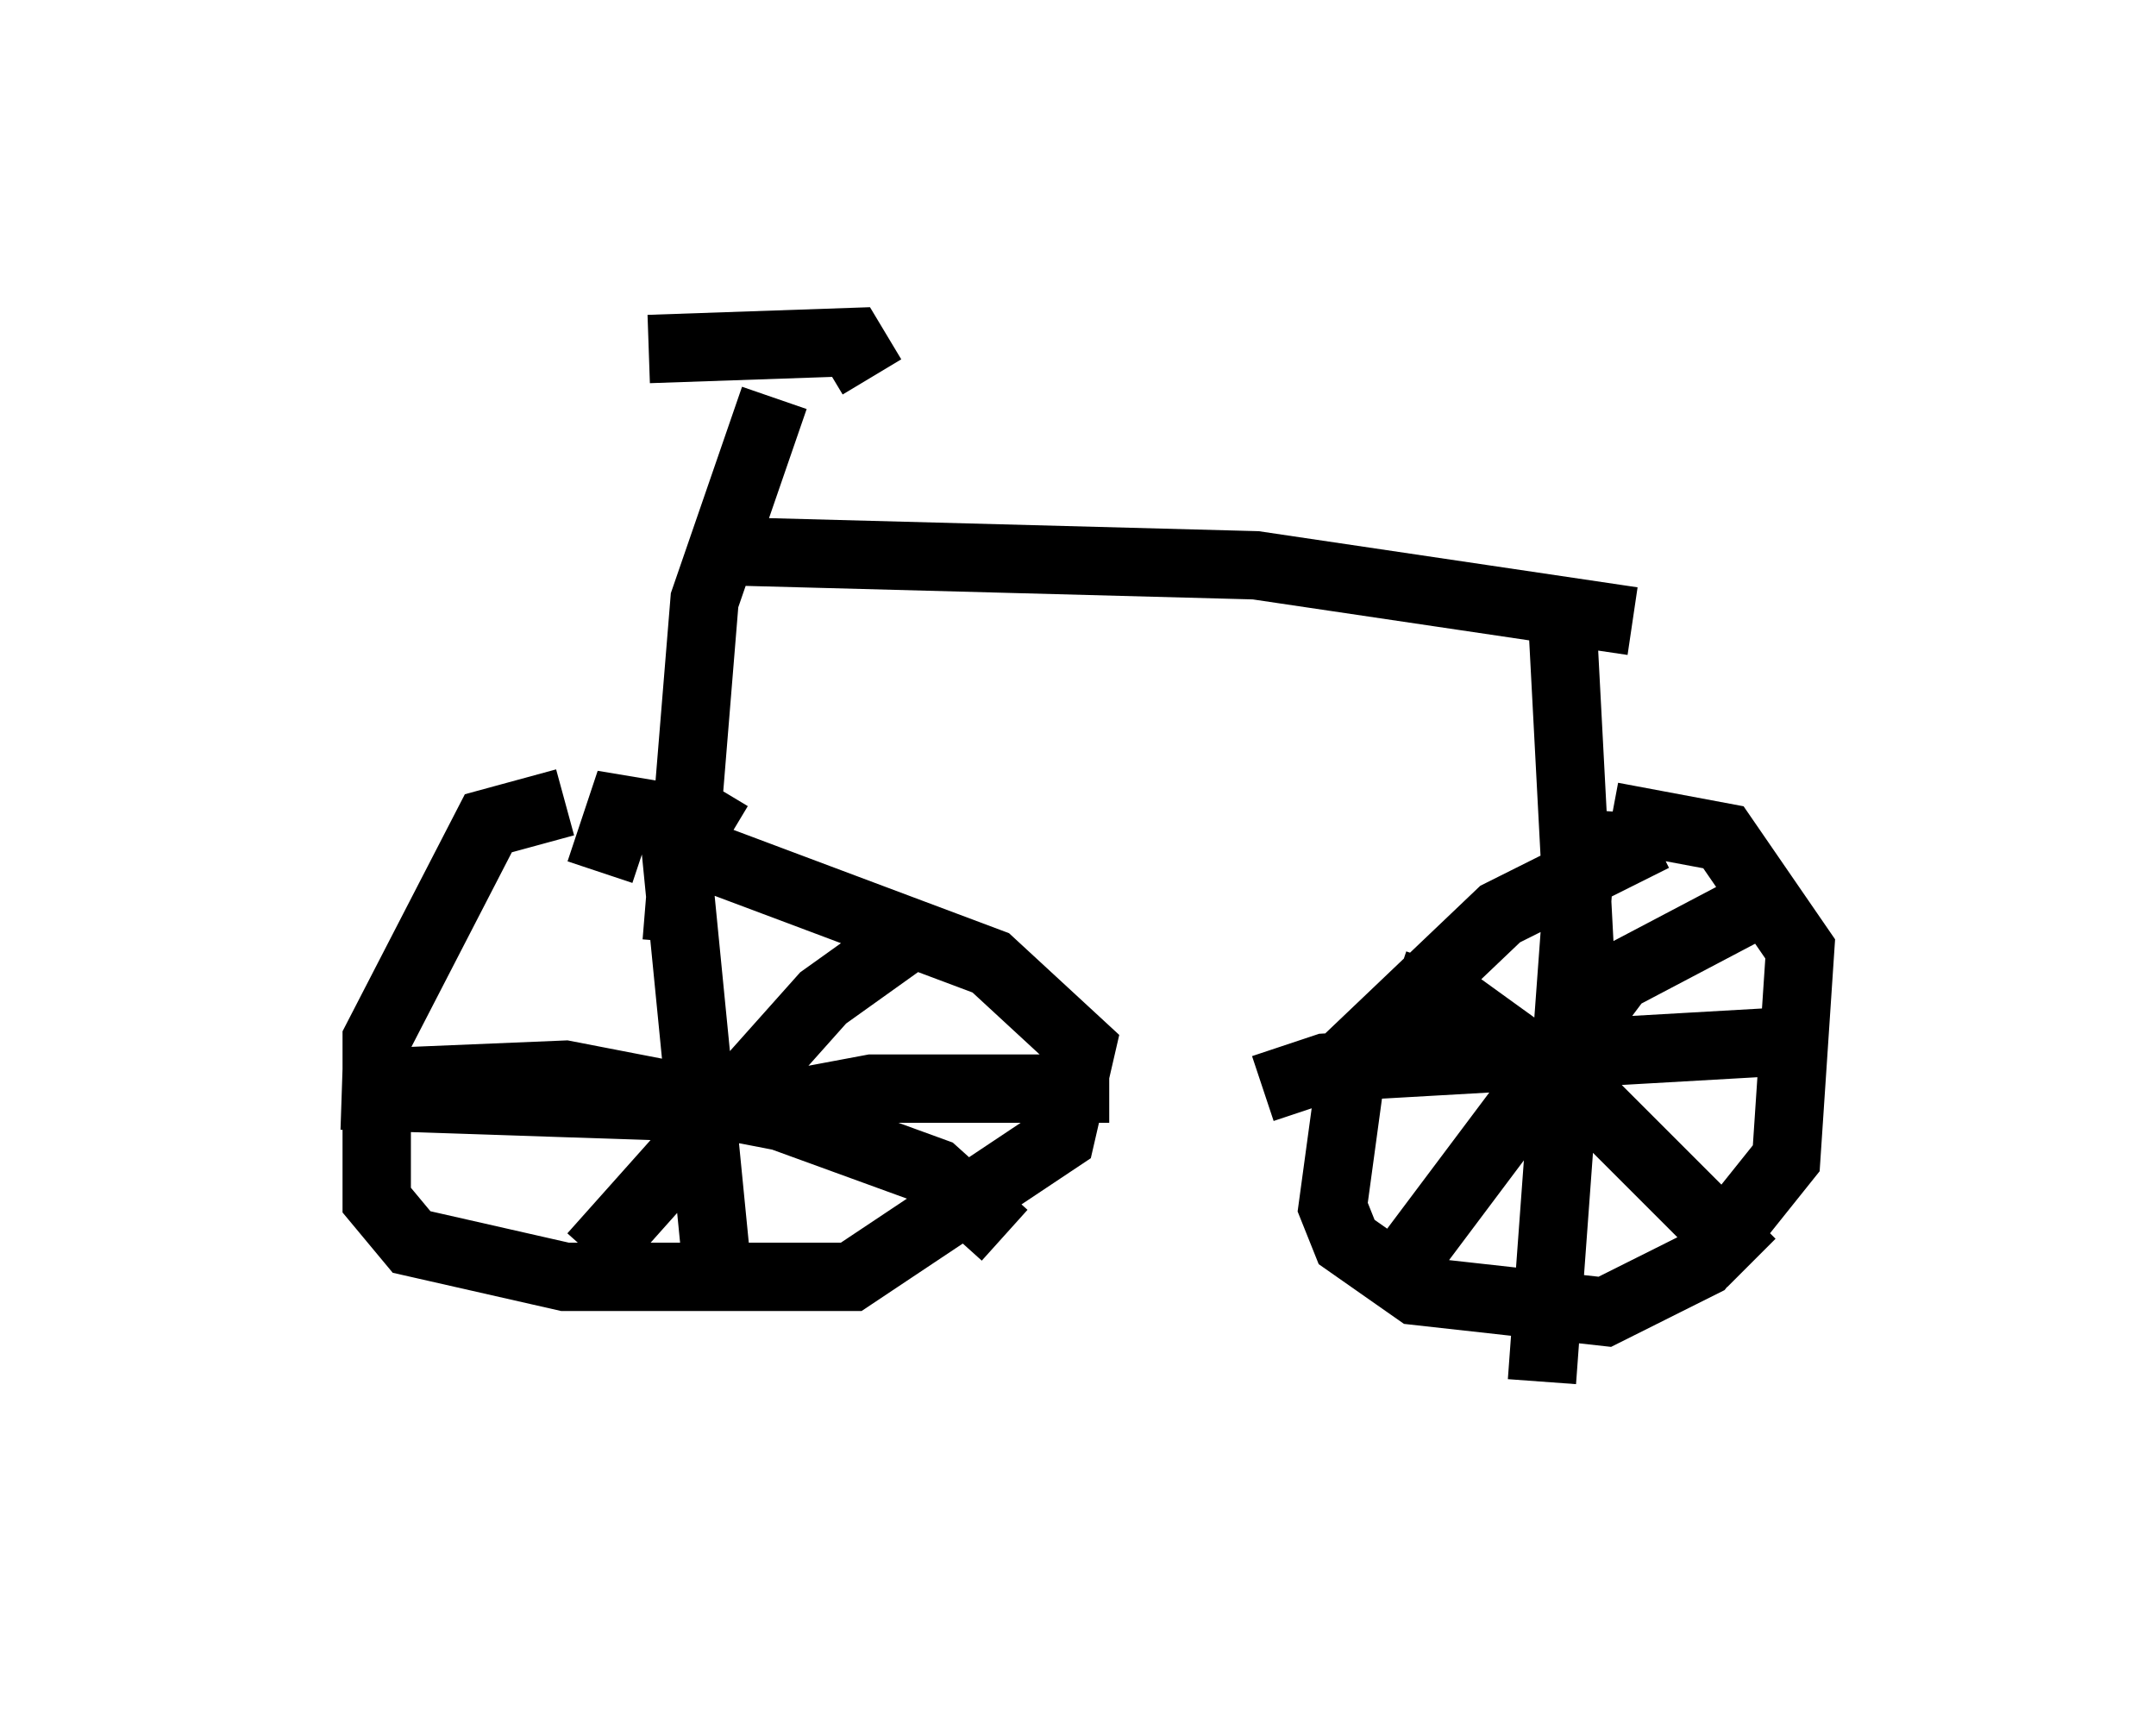<?xml version="1.0" encoding="utf-8" ?>
<svg baseProfile="full" height="25.211" version="1.1" width="31.54" xmlns="http://www.w3.org/2000/svg" xmlns:ev="http://www.w3.org/2001/xml-events" xmlns:xlink="http://www.w3.org/1999/xlink"><defs /><rect fill="white" height="25.211" width="31.54" x="0" y="0" /><path d="M9.39, 13.167 m-1.123, -1.429 l-1.123, 0.306 -1.633, 3.165 l0.0, 2.348 0.51, 0.613 l2.246, 0.51 4.185, 0.0 l3.063, -2.042 0.306, -1.327 l-1.327, -1.225 -4.083, -1.531 l-0.715, -0.613 -0.613, -0.102 l-0.306, 0.919 m15.415, -0.51 l-2.246, 1.123 -2.144, 2.042 l-0.306, 2.246 0.204, 0.51 l1.021, 0.715 2.756, 0.306 l1.429, -0.715 1.225, -1.531 l0.204, -3.063 -1.123, -1.633 l-1.633, -0.306 m-3.165, 2.45 l0.919, 0.306 1.838, 1.327 l2.45, 2.45 m0.0, -5.206 l-1.94, 1.021 -3.369, 4.492 m-1.838, -2.858 l0.919, -0.306 7.146, -0.408 m-3.369, -3.369 l-0.613, 8.371 m-12.046, -8.677 l-0.613, 1.021 0.613, 6.227 m-5.513, -2.756 l6.125, 0.204 1.633, -0.306 l3.471, 0.0 m-2.756, -2.348 l-1.429, 1.021 -3.369, 3.777 m-2.858, -2.552 l2.45, -0.102 3.165, 0.613 l2.246, 0.817 1.021, 0.919 m-4.798, -4.288 l0.408, -5.002 1.021, -2.96 m-1.838, -0.715 l2.96, -0.102 0.306, 0.51 m-2.042, 2.552 l7.656, 0.204 5.513, 0.817 m-1.021, 0.102 l0.306, 5.819 " fill="none" stroke="black" stroke-width="1" /></svg>